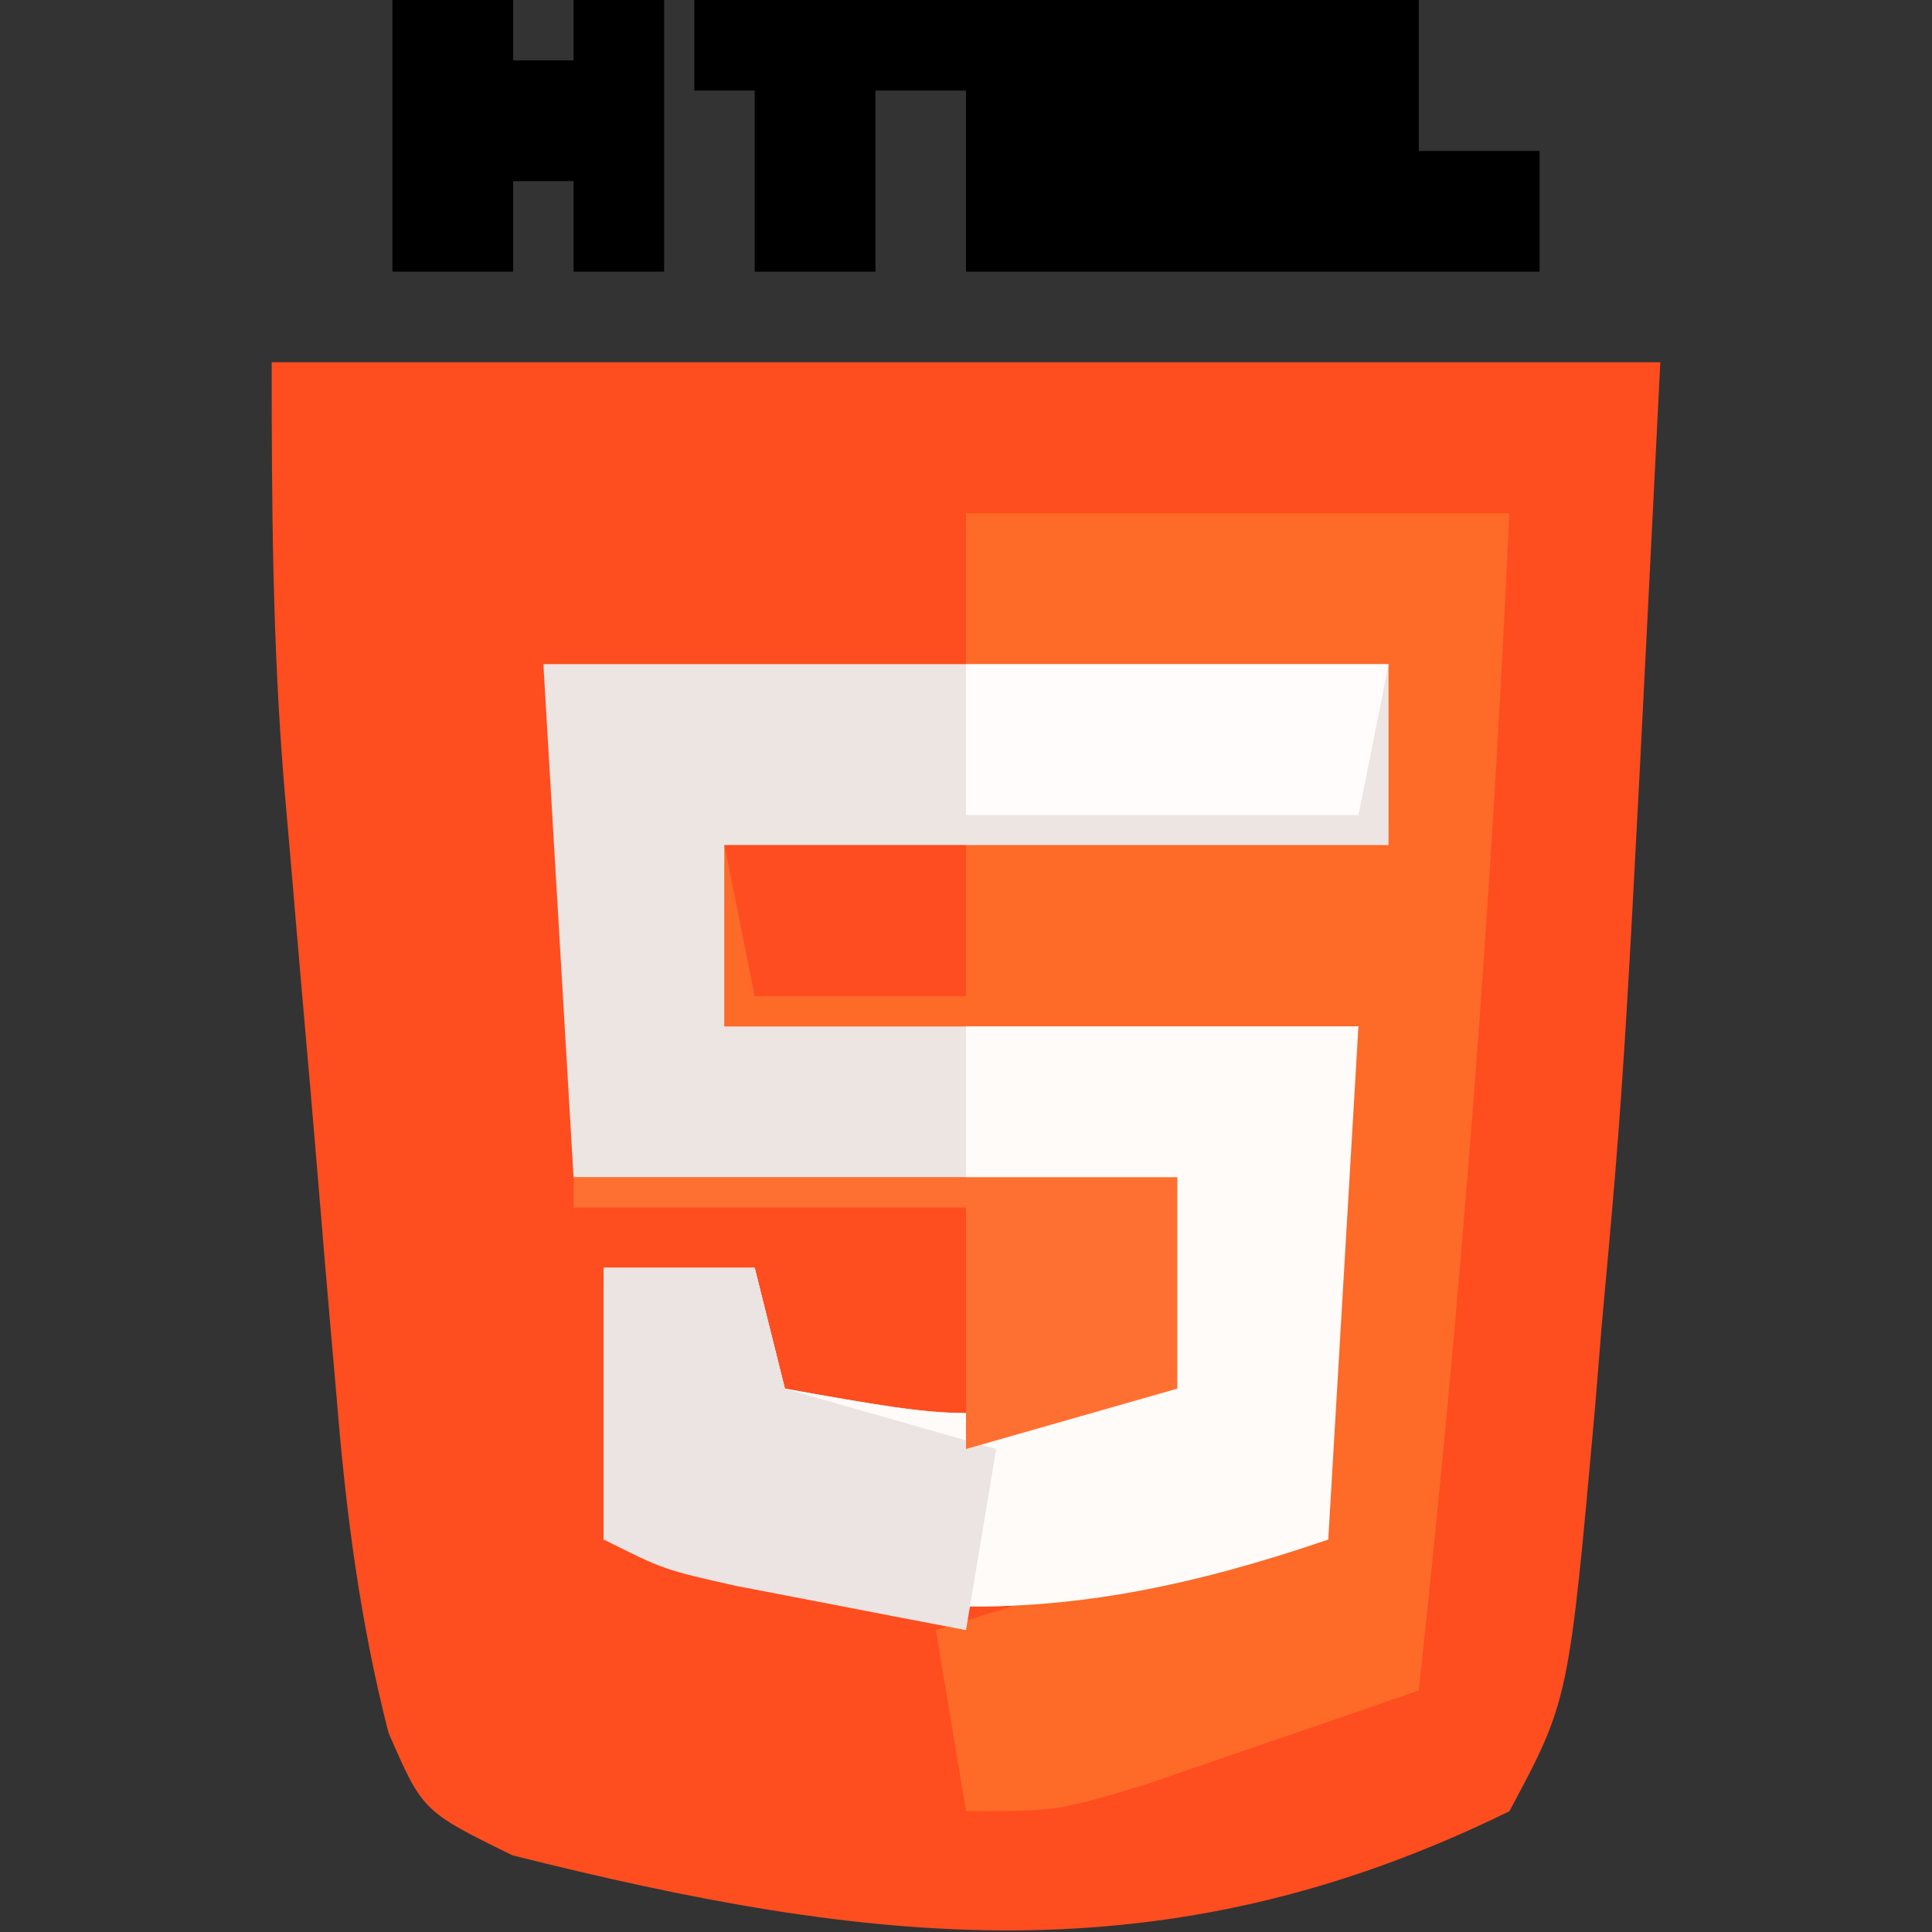<?xml version="1.0" encoding="UTF-8"?>
<svg version="1.1" xmlns="http://www.w3.org/2000/svg" width="64" height="64">
<rect width="100%" height="100%" fill="#333333" stroke="none"/>
<path d="M0 0 C15.18 0 30.36 0 46 0 C44.823 23.542 44.823 23.542 44.062 31.875 C43.951 33.238 43.951 33.238 43.838 34.629 C42.967 44.328 42.967 44.328 41 48 C29.559 53.615 19.795 52.422 7.977 49.461 C5 48 5 48 3.867 45.393 C2.919 41.685 2.454 38.06 2.148 34.258 C2.085 33.531 2.021 32.803 1.955 32.054 C1.822 30.523 1.693 28.992 1.567 27.46 C1.376 25.138 1.173 22.817 0.969 20.496 C0.84 19 0.713 17.504 0.586 16.008 C0.527 15.324 0.467 14.641 0.406 13.936 C0.025 9.244 0 4.742 0 0 Z " fill="#FE4D1F" transform="translate(9,12)"/>
<path d="M0 0 C9.24 0 18.48 0 28 0 C28 1.98 28 3.96 28 6 C20.74 6 13.48 6 6 6 C6 7.98 6 9.96 6 12 C12.93 12 19.86 12 27 12 C26.67 17.61 26.34 23.22 26 29 C16.882 32.123 11.092 31.783 2 29 C2 26.03 2 23.06 2 20 C3.65 20 5.3 20 7 20 C7.33 21.32 7.66 22.64 8 24 C14.061 25.081 14.061 25.081 20 24 C20.33 21.69 20.66 19.38 21 17 C14.4 17 7.8 17 1 17 C0.67 11.39 0.34 5.78 0 0 Z " fill="#EDE5E2" transform="translate(18,22)"/>
<path d="M0 0 C5.94 0 11.88 0 18 0 C17.406 13.065 16.411 26 15 39 C13.064 39.672 11.126 40.338 9.188 41 C8.109 41.371 7.03 41.742 5.918 42.125 C3 43 3 43 0 43 C-0.33 41.02 -0.66 39.04 -1 37 C0.603 36.495 2.207 35.996 3.812 35.5 C4.706 35.222 5.599 34.943 6.52 34.656 C9 34 9 34 12 34 C11.988 33.108 11.977 32.216 11.965 31.297 C11.956 30.126 11.947 28.956 11.938 27.75 C11.926 26.59 11.914 25.43 11.902 24.234 C12 21 12 21 13 17 C6.07 17 -0.86 17 -8 17 C-8 15.02 -8 13.04 -8 11 C-0.74 11 6.52 11 14 11 C14 9.02 14 7.04 14 5 C9.38 5 4.76 5 0 5 C0 3.35 0 1.7 0 0 Z " fill="#FE6A27" transform="translate(32,17)"/>
<path d="M0 0 C4.29 0 8.58 0 13 0 C12.67 5.61 12.34 11.22 12 17 C2.882 20.123 -2.908 19.783 -12 17 C-12 14.03 -12 11.06 -12 8 C-10.35 8 -8.7 8 -7 8 C-6.67 9.32 -6.34 10.64 -6 12 C0.061 13.081 0.061 13.081 6 12 C6.33 9.69 6.66 7.38 7 5 C4.69 5 2.38 5 0 5 C0 3.35 0 1.7 0 0 Z " fill="#FFFBF9" transform="translate(32,34)"/>
<path d="M0 0 C7.92 0 15.84 0 24 0 C24 1.65 24 3.3 24 5 C25.32 5 26.64 5 28 5 C28 6.32 28 7.64 28 9 C21.667 9 15.333 9 9 9 C9 7.02 9 5.04 9 3 C8.01 3 7.02 3 6 3 C6 4.98 6 6.96 6 9 C4.68 9 3.36 9 2 9 C2 7.02 2 5.04 2 3 C1.34 3 0.68 3 0 3 C0 2.01 0 1.02 0 0 Z " fill="#000000" transform="translate(23,0)"/>
<path d="M0 0 C1.65 0 3.3 0 5 0 C5.33 1.32 5.66 2.64 6 4 C8.31 4.66 10.62 5.32 13 6 C12.67 7.98 12.34 9.96 12 12 C10.374 11.691 8.749 11.378 7.125 11.062 C6.22 10.888 5.315 10.714 4.383 10.535 C2 10 2 10 0 9 C0 6.03 0 3.06 0 0 Z " fill="#ECE4E2" transform="translate(20,42)"/>
<path d="M0 0 C1.32 0 2.64 0 4 0 C4 0.66 4 1.32 4 2 C4.66 2 5.32 2 6 2 C6 1.34 6 0.68 6 0 C6.99 0 7.98 0 9 0 C9 2.97 9 5.94 9 9 C8.01 9 7.02 9 6 9 C6 8.01 6 7.02 6 6 C5.34 6 4.68 6 4 6 C4 6.99 4 7.98 4 9 C2.68 9 1.36 9 0 9 C0 6.03 0 3.06 0 0 Z " fill="#000000" transform="translate(13,0)"/>
<path d="M0 0 C6.6 0 13.2 0 20 0 C20 2.31 20 4.62 20 7 C17.69 7.66 15.38 8.32 13 9 C13 6.36 13 3.72 13 1 C8.71 1 4.42 1 0 1 C0 0.67 0 0.34 0 0 Z " fill="#FE6F32" transform="translate(19,39)"/>
<path d="M0 0 C4.62 0 9.24 0 14 0 C13.67 1.65 13.34 3.3 13 5 C8.71 5 4.42 5 0 5 C0 3.35 0 1.7 0 0 Z " fill="#FFFCFB" transform="translate(32,22)"/>
<path d="M0 0 C2.64 0 5.28 0 8 0 C8 1.65 8 3.3 8 5 C5.69 5 3.38 5 1 5 C0.67 3.35 0.34 1.7 0 0 Z " fill="#FE4D20" transform="translate(24,28)"/>
</svg>
